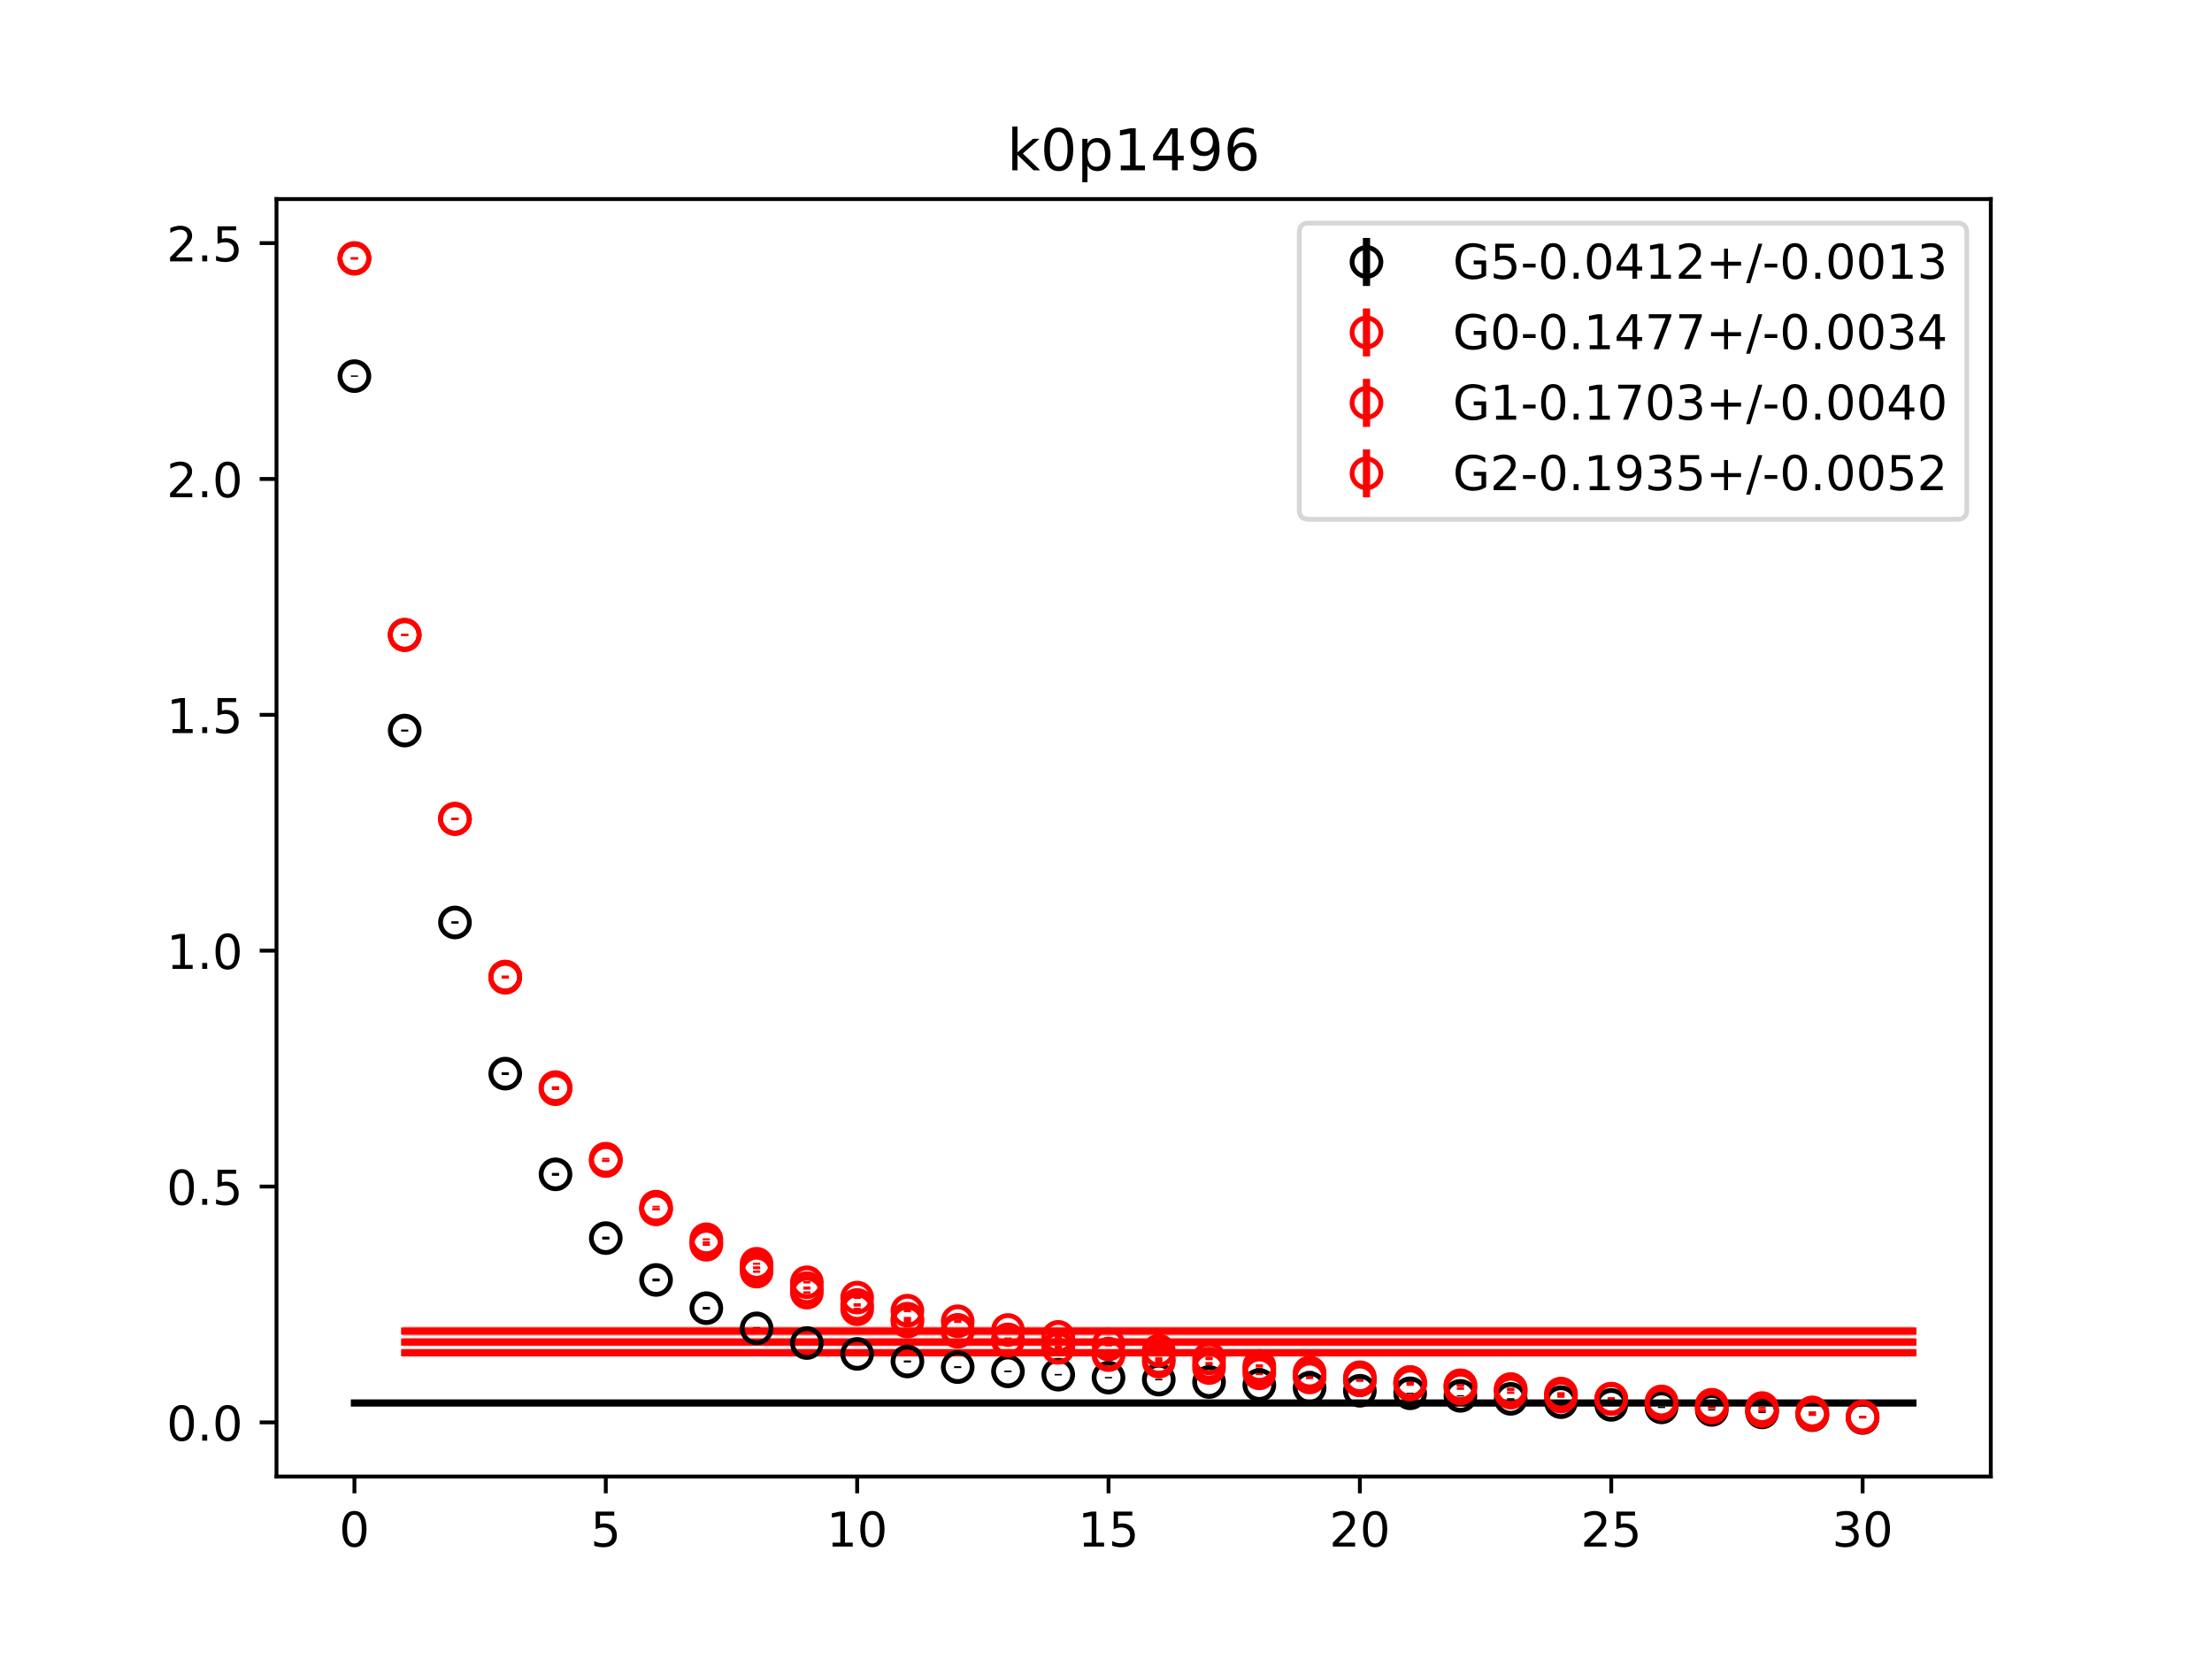 <?xml version="1.0" encoding="utf-8" standalone="no"?>
<!DOCTYPE svg PUBLIC "-//W3C//DTD SVG 1.1//EN"
  "http://www.w3.org/Graphics/SVG/1.1/DTD/svg11.dtd">
<!-- Created with matplotlib (https://matplotlib.org/) -->
<svg height="345.6pt" version="1.1" viewBox="0 0 460.8 345.6" width="460.8pt" xmlns="http://www.w3.org/2000/svg" xmlns:xlink="http://www.w3.org/1999/xlink">
 <defs>
  <style type="text/css">
*{stroke-linecap:butt;stroke-linejoin:round;}
  </style>
 </defs>
 <g id="figure_1">
  <g id="patch_1">
   <path d="M 0 345.6 
L 460.8 345.6 
L 460.8 0 
L 0 0 
z
" style="fill:#ffffff;"/>
  </g>
  <g id="axes_1">
   <g id="patch_2">
    <path d="M 57.6 307.584 
L 414.72 307.584 
L 414.72 41.472 
L 57.6 41.472 
z
" style="fill:#ffffff;"/>
   </g>
   <g id="PolyCollection_1">
    <defs>
     <path d="M 73.833 -53.461 
L 73.833 -53.206 
L 84.305 -53.206 
L 94.778 -53.206 
L 105.251 -53.206 
L 115.724 -53.206 
L 126.196 -53.206 
L 136.669 -53.206 
L 147.142 -53.206 
L 157.615 -53.206 
L 168.087 -53.206 
L 178.56 -53.206 
L 189.033 -53.206 
L 199.505 -53.206 
L 209.978 -53.206 
L 220.451 -53.206 
L 230.924 -53.206 
L 241.396 -53.206 
L 251.869 -53.206 
L 262.342 -53.206 
L 272.815 -53.206 
L 283.287 -53.206 
L 293.76 -53.206 
L 304.233 -53.206 
L 314.705 -53.206 
L 325.178 -53.206 
L 335.651 -53.206 
L 346.124 -53.206 
L 356.596 -53.206 
L 367.069 -53.206 
L 377.542 -53.206 
L 388.015 -53.206 
L 398.487 -53.206 
L 398.487 -53.461 
L 398.487 -53.461 
L 388.015 -53.461 
L 377.542 -53.461 
L 367.069 -53.461 
L 356.596 -53.461 
L 346.124 -53.461 
L 335.651 -53.461 
L 325.178 -53.461 
L 314.705 -53.461 
L 304.233 -53.461 
L 293.76 -53.461 
L 283.287 -53.461 
L 272.815 -53.461 
L 262.342 -53.461 
L 251.869 -53.461 
L 241.396 -53.461 
L 230.924 -53.461 
L 220.451 -53.461 
L 209.978 -53.461 
L 199.505 -53.461 
L 189.033 -53.461 
L 178.56 -53.461 
L 168.087 -53.461 
L 157.615 -53.461 
L 147.142 -53.461 
L 136.669 -53.461 
L 126.196 -53.461 
L 115.724 -53.461 
L 105.251 -53.461 
L 94.778 -53.461 
L 84.305 -53.461 
L 73.833 -53.461 
z
" id="m6968bba200" style="stroke:#808080;stroke-opacity:0.4;"/>
    </defs>
    <g clip-path="url(#pc61df15cd4)">
     <use style="fill:#808080;fill-opacity:0.4;stroke:#808080;stroke-opacity:0.4;" x="0" xlink:href="#m6968bba200" y="345.6"/>
    </g>
   </g>
   <g id="PolyCollection_2">
    <defs>
     <path d="M 84.305 -64.129 
L 84.305 -63.469 
L 94.778 -63.469 
L 105.251 -63.469 
L 115.724 -63.469 
L 126.196 -63.469 
L 136.669 -63.469 
L 147.142 -63.469 
L 157.615 -63.469 
L 168.087 -63.469 
L 178.56 -63.469 
L 189.033 -63.469 
L 199.505 -63.469 
L 209.978 -63.469 
L 220.451 -63.469 
L 230.924 -63.469 
L 241.396 -63.469 
L 251.869 -63.469 
L 262.342 -63.469 
L 272.815 -63.469 
L 283.287 -63.469 
L 293.76 -63.469 
L 304.233 -63.469 
L 314.705 -63.469 
L 325.178 -63.469 
L 335.651 -63.469 
L 346.124 -63.469 
L 356.596 -63.469 
L 367.069 -63.469 
L 377.542 -63.469 
L 388.015 -63.469 
L 398.487 -63.469 
L 398.487 -64.129 
L 398.487 -64.129 
L 388.015 -64.129 
L 377.542 -64.129 
L 367.069 -64.129 
L 356.596 -64.129 
L 346.124 -64.129 
L 335.651 -64.129 
L 325.178 -64.129 
L 314.705 -64.129 
L 304.233 -64.129 
L 293.76 -64.129 
L 283.287 -64.129 
L 272.815 -64.129 
L 262.342 -64.129 
L 251.869 -64.129 
L 241.396 -64.129 
L 230.924 -64.129 
L 220.451 -64.129 
L 209.978 -64.129 
L 199.505 -64.129 
L 189.033 -64.129 
L 178.56 -64.129 
L 168.087 -64.129 
L 157.615 -64.129 
L 147.142 -64.129 
L 136.669 -64.129 
L 126.196 -64.129 
L 115.724 -64.129 
L 105.251 -64.129 
L 94.778 -64.129 
L 84.305 -64.129 
z
" id="m2c65e30df4" style="stroke:#ff6347;stroke-opacity:0.4;"/>
    </defs>
    <g clip-path="url(#pc61df15cd4)">
     <use style="fill:#ff6347;fill-opacity:0.4;stroke:#ff6347;stroke-opacity:0.4;" x="0" xlink:href="#m2c65e30df4" y="345.6"/>
    </g>
   </g>
   <g id="PolyCollection_3">
    <defs>
     <path d="M 84.305 -66.416 
L 84.305 -65.631 
L 94.778 -65.631 
L 105.251 -65.631 
L 115.724 -65.631 
L 126.196 -65.631 
L 136.669 -65.631 
L 147.142 -65.631 
L 157.615 -65.631 
L 168.087 -65.631 
L 178.56 -65.631 
L 189.033 -65.631 
L 199.505 -65.631 
L 209.978 -65.631 
L 220.451 -65.631 
L 230.924 -65.631 
L 241.396 -65.631 
L 251.869 -65.631 
L 262.342 -65.631 
L 272.815 -65.631 
L 283.287 -65.631 
L 293.76 -65.631 
L 304.233 -65.631 
L 314.705 -65.631 
L 325.178 -65.631 
L 335.651 -65.631 
L 346.124 -65.631 
L 356.596 -65.631 
L 367.069 -65.631 
L 377.542 -65.631 
L 388.015 -65.631 
L 398.487 -65.631 
L 398.487 -66.416 
L 398.487 -66.416 
L 388.015 -66.416 
L 377.542 -66.416 
L 367.069 -66.416 
L 356.596 -66.416 
L 346.124 -66.416 
L 335.651 -66.416 
L 325.178 -66.416 
L 314.705 -66.416 
L 304.233 -66.416 
L 293.76 -66.416 
L 283.287 -66.416 
L 272.815 -66.416 
L 262.342 -66.416 
L 251.869 -66.416 
L 241.396 -66.416 
L 230.924 -66.416 
L 220.451 -66.416 
L 209.978 -66.416 
L 199.505 -66.416 
L 189.033 -66.416 
L 178.56 -66.416 
L 168.087 -66.416 
L 157.615 -66.416 
L 147.142 -66.416 
L 136.669 -66.416 
L 126.196 -66.416 
L 115.724 -66.416 
L 105.251 -66.416 
L 94.778 -66.416 
L 84.305 -66.416 
z
" id="m3f53c8dd98" style="stroke:#ff6347;stroke-opacity:0.4;"/>
    </defs>
    <g clip-path="url(#pc61df15cd4)">
     <use style="fill:#ff6347;fill-opacity:0.4;stroke:#ff6347;stroke-opacity:0.4;" x="0" xlink:href="#m3f53c8dd98" y="345.6"/>
    </g>
   </g>
   <g id="PolyCollection_4">
    <defs>
     <path d="M 84.305 -68.816 
L 84.305 -67.79 
L 94.778 -67.79 
L 105.251 -67.79 
L 115.724 -67.79 
L 126.196 -67.79 
L 136.669 -67.79 
L 147.142 -67.79 
L 157.615 -67.79 
L 168.087 -67.79 
L 178.56 -67.79 
L 189.033 -67.79 
L 199.505 -67.79 
L 209.978 -67.79 
L 220.451 -67.79 
L 230.924 -67.79 
L 241.396 -67.79 
L 251.869 -67.79 
L 262.342 -67.79 
L 272.815 -67.79 
L 283.287 -67.79 
L 293.76 -67.79 
L 304.233 -67.79 
L 314.705 -67.79 
L 325.178 -67.79 
L 335.651 -67.79 
L 346.124 -67.79 
L 356.596 -67.79 
L 367.069 -67.79 
L 377.542 -67.79 
L 388.015 -67.79 
L 398.487 -67.79 
L 398.487 -68.816 
L 398.487 -68.816 
L 388.015 -68.816 
L 377.542 -68.816 
L 367.069 -68.816 
L 356.596 -68.816 
L 346.124 -68.816 
L 335.651 -68.816 
L 325.178 -68.816 
L 314.705 -68.816 
L 304.233 -68.816 
L 293.76 -68.816 
L 283.287 -68.816 
L 272.815 -68.816 
L 262.342 -68.816 
L 251.869 -68.816 
L 241.396 -68.816 
L 230.924 -68.816 
L 220.451 -68.816 
L 209.978 -68.816 
L 199.505 -68.816 
L 189.033 -68.816 
L 178.56 -68.816 
L 168.087 -68.816 
L 157.615 -68.816 
L 147.142 -68.816 
L 136.669 -68.816 
L 126.196 -68.816 
L 115.724 -68.816 
L 105.251 -68.816 
L 94.778 -68.816 
L 84.305 -68.816 
z
" id="m73e1ddeb1c" style="stroke:#ff6347;stroke-opacity:0.4;"/>
    </defs>
    <g clip-path="url(#pc61df15cd4)">
     <use style="fill:#ff6347;fill-opacity:0.4;stroke:#ff6347;stroke-opacity:0.4;" x="0" xlink:href="#m73e1ddeb1c" y="345.6"/>
    </g>
   </g>
   <g id="matplotlib.axis_1">
    <g id="xtick_1">
     <g id="line2d_1">
      <defs>
       <path d="M 0 0 
L 0 3.5 
" id="m94c8d2ebdb" style="stroke:#000000;stroke-width:0.8;"/>
      </defs>
      <g>
       <use style="stroke:#000000;stroke-width:0.8;" x="73.833" xlink:href="#m94c8d2ebdb" y="307.584"/>
      </g>
     </g>
     <g id="text_1">
      <!-- 0 -->
      <defs>
       <path d="M 31.781 66.406 
Q 24.172 66.406 20.328 58.906 
Q 16.5 51.422 16.5 36.375 
Q 16.5 21.391 20.328 13.891 
Q 24.172 6.391 31.781 6.391 
Q 39.453 6.391 43.281 13.891 
Q 47.125 21.391 47.125 36.375 
Q 47.125 51.422 43.281 58.906 
Q 39.453 66.406 31.781 66.406 
z
M 31.781 74.219 
Q 44.047 74.219 50.516 64.516 
Q 56.984 54.828 56.984 36.375 
Q 56.984 17.969 50.516 8.266 
Q 44.047 -1.422 31.781 -1.422 
Q 19.531 -1.422 13.062 8.266 
Q 6.594 17.969 6.594 36.375 
Q 6.594 54.828 13.062 64.516 
Q 19.531 74.219 31.781 74.219 
z
" id="DejaVuSans-48"/>
      </defs>
      <g transform="translate(70.651 322.182)scale(0.1 -0.1)">
       <use xlink:href="#DejaVuSans-48"/>
      </g>
     </g>
    </g>
    <g id="xtick_2">
     <g id="line2d_2">
      <g>
       <use style="stroke:#000000;stroke-width:0.8;" x="126.196" xlink:href="#m94c8d2ebdb" y="307.584"/>
      </g>
     </g>
     <g id="text_2">
      <!-- 5 -->
      <defs>
       <path d="M 10.797 72.906 
L 49.516 72.906 
L 49.516 64.594 
L 19.828 64.594 
L 19.828 46.734 
Q 21.969 47.469 24.109 47.828 
Q 26.266 48.188 28.422 48.188 
Q 40.625 48.188 47.75 41.5 
Q 54.891 34.812 54.891 23.391 
Q 54.891 11.625 47.562 5.094 
Q 40.234 -1.422 26.906 -1.422 
Q 22.312 -1.422 17.547 -0.641 
Q 12.797 0.141 7.719 1.703 
L 7.719 11.625 
Q 12.109 9.234 16.797 8.062 
Q 21.484 6.891 26.703 6.891 
Q 35.156 6.891 40.078 11.328 
Q 45.016 15.766 45.016 23.391 
Q 45.016 31 40.078 35.438 
Q 35.156 39.891 26.703 39.891 
Q 22.75 39.891 18.812 39.016 
Q 14.891 38.141 10.797 36.281 
z
" id="DejaVuSans-53"/>
      </defs>
      <g transform="translate(123.015 322.182)scale(0.1 -0.1)">
       <use xlink:href="#DejaVuSans-53"/>
      </g>
     </g>
    </g>
    <g id="xtick_3">
     <g id="line2d_3">
      <g>
       <use style="stroke:#000000;stroke-width:0.8;" x="178.56" xlink:href="#m94c8d2ebdb" y="307.584"/>
      </g>
     </g>
     <g id="text_3">
      <!-- 10 -->
      <defs>
       <path d="M 12.406 8.297 
L 28.516 8.297 
L 28.516 63.922 
L 10.984 60.406 
L 10.984 69.391 
L 28.422 72.906 
L 38.281 72.906 
L 38.281 8.297 
L 54.391 8.297 
L 54.391 0 
L 12.406 0 
z
" id="DejaVuSans-49"/>
      </defs>
      <g transform="translate(172.197 322.182)scale(0.1 -0.1)">
       <use xlink:href="#DejaVuSans-49"/>
       <use x="63.623" xlink:href="#DejaVuSans-48"/>
      </g>
     </g>
    </g>
    <g id="xtick_4">
     <g id="line2d_4">
      <g>
       <use style="stroke:#000000;stroke-width:0.8;" x="230.924" xlink:href="#m94c8d2ebdb" y="307.584"/>
      </g>
     </g>
     <g id="text_4">
      <!-- 15 -->
      <g transform="translate(224.561 322.182)scale(0.1 -0.1)">
       <use xlink:href="#DejaVuSans-49"/>
       <use x="63.623" xlink:href="#DejaVuSans-53"/>
      </g>
     </g>
    </g>
    <g id="xtick_5">
     <g id="line2d_5">
      <g>
       <use style="stroke:#000000;stroke-width:0.8;" x="283.287" xlink:href="#m94c8d2ebdb" y="307.584"/>
      </g>
     </g>
     <g id="text_5">
      <!-- 20 -->
      <defs>
       <path d="M 19.188 8.297 
L 53.609 8.297 
L 53.609 0 
L 7.328 0 
L 7.328 8.297 
Q 12.938 14.109 22.625 23.891 
Q 32.328 33.688 34.812 36.531 
Q 39.547 41.844 41.422 45.531 
Q 43.312 49.219 43.312 52.781 
Q 43.312 58.594 39.234 62.25 
Q 35.156 65.922 28.609 65.922 
Q 23.969 65.922 18.812 64.312 
Q 13.672 62.703 7.812 59.422 
L 7.812 69.391 
Q 13.766 71.781 18.938 73 
Q 24.125 74.219 28.422 74.219 
Q 39.75 74.219 46.484 68.547 
Q 53.219 62.891 53.219 53.422 
Q 53.219 48.922 51.531 44.891 
Q 49.859 40.875 45.406 35.406 
Q 44.188 33.984 37.641 27.219 
Q 31.109 20.453 19.188 8.297 
z
" id="DejaVuSans-50"/>
      </defs>
      <g transform="translate(276.925 322.182)scale(0.1 -0.1)">
       <use xlink:href="#DejaVuSans-50"/>
       <use x="63.623" xlink:href="#DejaVuSans-48"/>
      </g>
     </g>
    </g>
    <g id="xtick_6">
     <g id="line2d_6">
      <g>
       <use style="stroke:#000000;stroke-width:0.8;" x="335.651" xlink:href="#m94c8d2ebdb" y="307.584"/>
      </g>
     </g>
     <g id="text_6">
      <!-- 25 -->
      <g transform="translate(329.288 322.182)scale(0.1 -0.1)">
       <use xlink:href="#DejaVuSans-50"/>
       <use x="63.623" xlink:href="#DejaVuSans-53"/>
      </g>
     </g>
    </g>
    <g id="xtick_7">
     <g id="line2d_7">
      <g>
       <use style="stroke:#000000;stroke-width:0.8;" x="388.015" xlink:href="#m94c8d2ebdb" y="307.584"/>
      </g>
     </g>
     <g id="text_7">
      <!-- 30 -->
      <defs>
       <path d="M 40.578 39.312 
Q 47.656 37.797 51.625 33 
Q 55.609 28.219 55.609 21.188 
Q 55.609 10.406 48.188 4.484 
Q 40.766 -1.422 27.094 -1.422 
Q 22.516 -1.422 17.656 -0.516 
Q 12.797 0.391 7.625 2.203 
L 7.625 11.719 
Q 11.719 9.328 16.594 8.109 
Q 21.484 6.891 26.812 6.891 
Q 36.078 6.891 40.938 10.547 
Q 45.797 14.203 45.797 21.188 
Q 45.797 27.641 41.281 31.266 
Q 36.766 34.906 28.719 34.906 
L 20.219 34.906 
L 20.219 43.016 
L 29.109 43.016 
Q 36.375 43.016 40.234 45.922 
Q 44.094 48.828 44.094 54.297 
Q 44.094 59.906 40.109 62.906 
Q 36.141 65.922 28.719 65.922 
Q 24.656 65.922 20.016 65.031 
Q 15.375 64.156 9.812 62.312 
L 9.812 71.094 
Q 15.438 72.656 20.344 73.438 
Q 25.25 74.219 29.594 74.219 
Q 40.828 74.219 47.359 69.109 
Q 53.906 64.016 53.906 55.328 
Q 53.906 49.266 50.438 45.094 
Q 46.969 40.922 40.578 39.312 
z
" id="DejaVuSans-51"/>
      </defs>
      <g transform="translate(381.652 322.182)scale(0.1 -0.1)">
       <use xlink:href="#DejaVuSans-51"/>
       <use x="63.623" xlink:href="#DejaVuSans-48"/>
      </g>
     </g>
    </g>
   </g>
   <g id="matplotlib.axis_2">
    <g id="ytick_1">
     <g id="line2d_8">
      <defs>
       <path d="M 0 0 
L -3.5 0 
" id="m33f320f22d" style="stroke:#000000;stroke-width:0.8;"/>
      </defs>
      <g>
       <use style="stroke:#000000;stroke-width:0.8;" x="57.6" xlink:href="#m33f320f22d" y="296.312"/>
      </g>
     </g>
     <g id="text_8">
      <!-- 0.0 -->
      <defs>
       <path d="M 10.688 12.406 
L 21 12.406 
L 21 0 
L 10.688 0 
z
" id="DejaVuSans-46"/>
      </defs>
      <g transform="translate(34.697 300.111)scale(0.1 -0.1)">
       <use xlink:href="#DejaVuSans-48"/>
       <use x="63.623" xlink:href="#DejaVuSans-46"/>
       <use x="95.41" xlink:href="#DejaVuSans-48"/>
      </g>
     </g>
    </g>
    <g id="ytick_2">
     <g id="line2d_9">
      <g>
       <use style="stroke:#000000;stroke-width:0.8;" x="57.6" xlink:href="#m33f320f22d" y="247.179"/>
      </g>
     </g>
     <g id="text_9">
      <!-- 0.5 -->
      <g transform="translate(34.697 250.978)scale(0.1 -0.1)">
       <use xlink:href="#DejaVuSans-48"/>
       <use x="63.623" xlink:href="#DejaVuSans-46"/>
       <use x="95.41" xlink:href="#DejaVuSans-53"/>
      </g>
     </g>
    </g>
    <g id="ytick_3">
     <g id="line2d_10">
      <g>
       <use style="stroke:#000000;stroke-width:0.8;" x="57.6" xlink:href="#m33f320f22d" y="198.045"/>
      </g>
     </g>
     <g id="text_10">
      <!-- 1.0 -->
      <g transform="translate(34.697 201.844)scale(0.1 -0.1)">
       <use xlink:href="#DejaVuSans-49"/>
       <use x="63.623" xlink:href="#DejaVuSans-46"/>
       <use x="95.41" xlink:href="#DejaVuSans-48"/>
      </g>
     </g>
    </g>
    <g id="ytick_4">
     <g id="line2d_11">
      <g>
       <use style="stroke:#000000;stroke-width:0.8;" x="57.6" xlink:href="#m33f320f22d" y="148.912"/>
      </g>
     </g>
     <g id="text_11">
      <!-- 1.5 -->
      <g transform="translate(34.697 152.711)scale(0.1 -0.1)">
       <use xlink:href="#DejaVuSans-49"/>
       <use x="63.623" xlink:href="#DejaVuSans-46"/>
       <use x="95.41" xlink:href="#DejaVuSans-53"/>
      </g>
     </g>
    </g>
    <g id="ytick_5">
     <g id="line2d_12">
      <g>
       <use style="stroke:#000000;stroke-width:0.8;" x="57.6" xlink:href="#m33f320f22d" y="99.779"/>
      </g>
     </g>
     <g id="text_12">
      <!-- 2.0 -->
      <g transform="translate(34.697 103.578)scale(0.1 -0.1)">
       <use xlink:href="#DejaVuSans-50"/>
       <use x="63.623" xlink:href="#DejaVuSans-46"/>
       <use x="95.41" xlink:href="#DejaVuSans-48"/>
      </g>
     </g>
    </g>
    <g id="ytick_6">
     <g id="line2d_13">
      <g>
       <use style="stroke:#000000;stroke-width:0.8;" x="57.6" xlink:href="#m33f320f22d" y="50.645"/>
      </g>
     </g>
     <g id="text_13">
      <!-- 2.5 -->
      <g transform="translate(34.697 54.445)scale(0.1 -0.1)">
       <use xlink:href="#DejaVuSans-50"/>
       <use x="63.623" xlink:href="#DejaVuSans-46"/>
       <use x="95.41" xlink:href="#DejaVuSans-53"/>
      </g>
     </g>
    </g>
   </g>
   <g id="LineCollection_1">
    <path clip-path="url(#pc61df15cd4)" d="M 73.833 78.5 
L 73.833 78.21 
" style="fill:none;stroke:#000000;stroke-width:1.5;"/>
    <path clip-path="url(#pc61df15cd4)" d="M 84.305 152.392 
L 84.305 151.986 
" style="fill:none;stroke:#000000;stroke-width:1.5;"/>
    <path clip-path="url(#pc61df15cd4)" d="M 94.778 192.422 
L 94.778 191.912 
" style="fill:none;stroke:#000000;stroke-width:1.5;"/>
    <path clip-path="url(#pc61df15cd4)" d="M 105.251 223.95 
L 105.251 223.369 
" style="fill:none;stroke:#000000;stroke-width:1.5;"/>
    <path clip-path="url(#pc61df15cd4)" d="M 115.724 244.934 
L 115.724 244.342 
" style="fill:none;stroke:#000000;stroke-width:1.5;"/>
    <path clip-path="url(#pc61df15cd4)" d="M 126.196 258.219 
L 126.196 257.616 
" style="fill:none;stroke:#000000;stroke-width:1.5;"/>
    <path clip-path="url(#pc61df15cd4)" d="M 136.669 266.929 
L 136.669 266.338 
" style="fill:none;stroke:#000000;stroke-width:1.5;"/>
    <path clip-path="url(#pc61df15cd4)" d="M 147.142 272.792 
L 147.142 272.235 
" style="fill:none;stroke:#000000;stroke-width:1.5;"/>
    <path clip-path="url(#pc61df15cd4)" d="M 157.615 276.977 
L 157.615 276.458 
" style="fill:none;stroke:#000000;stroke-width:1.5;"/>
    <path clip-path="url(#pc61df15cd4)" d="M 168.087 280.023 
L 168.087 279.535 
" style="fill:none;stroke:#000000;stroke-width:1.5;"/>
    <path clip-path="url(#pc61df15cd4)" d="M 178.56 282.267 
L 178.56 281.82 
" style="fill:none;stroke:#000000;stroke-width:1.5;"/>
    <path clip-path="url(#pc61df15cd4)" d="M 189.033 283.833 
L 189.033 283.412 
" style="fill:none;stroke:#000000;stroke-width:1.5;"/>
    <path clip-path="url(#pc61df15cd4)" d="M 199.505 284.992 
L 199.505 284.604 
" style="fill:none;stroke:#000000;stroke-width:1.5;"/>
    <path clip-path="url(#pc61df15cd4)" d="M 209.978 285.858 
L 209.978 285.507 
" style="fill:none;stroke:#000000;stroke-width:1.5;"/>
    <path clip-path="url(#pc61df15cd4)" d="M 220.451 286.527 
L 220.451 286.21 
" style="fill:none;stroke:#000000;stroke-width:1.5;"/>
    <path clip-path="url(#pc61df15cd4)" d="M 230.924 287.133 
L 230.924 286.838 
" style="fill:none;stroke:#000000;stroke-width:1.5;"/>
    <path clip-path="url(#pc61df15cd4)" d="M 241.396 287.543 
L 241.396 287.261 
" style="fill:none;stroke:#000000;stroke-width:1.5;"/>
    <path clip-path="url(#pc61df15cd4)" d="M 251.869 288.037 
L 251.869 287.759 
" style="fill:none;stroke:#000000;stroke-width:1.5;"/>
    <path clip-path="url(#pc61df15cd4)" d="M 262.342 288.65 
L 262.342 288.389 
" style="fill:none;stroke:#000000;stroke-width:1.5;"/>
    <path clip-path="url(#pc61df15cd4)" d="M 272.815 289.237 
L 272.815 289.001 
" style="fill:none;stroke:#000000;stroke-width:1.5;"/>
    <path clip-path="url(#pc61df15cd4)" d="M 283.287 289.837 
L 283.287 289.607 
" style="fill:none;stroke:#000000;stroke-width:1.5;"/>
    <path clip-path="url(#pc61df15cd4)" d="M 293.76 290.367 
L 293.76 290.137 
" style="fill:none;stroke:#000000;stroke-width:1.5;"/>
    <path clip-path="url(#pc61df15cd4)" d="M 304.233 290.915 
L 304.233 290.648 
" style="fill:none;stroke:#000000;stroke-width:1.5;"/>
    <path clip-path="url(#pc61df15cd4)" d="M 314.705 291.553 
L 314.705 291.26 
" style="fill:none;stroke:#000000;stroke-width:1.5;"/>
    <path clip-path="url(#pc61df15cd4)" d="M 325.178 292.242 
L 325.178 291.946 
" style="fill:none;stroke:#000000;stroke-width:1.5;"/>
    <path clip-path="url(#pc61df15cd4)" d="M 335.651 292.813 
L 335.651 292.511 
" style="fill:none;stroke:#000000;stroke-width:1.5;"/>
    <path clip-path="url(#pc61df15cd4)" d="M 346.124 293.332 
L 346.124 293.029 
" style="fill:none;stroke:#000000;stroke-width:1.5;"/>
    <path clip-path="url(#pc61df15cd4)" d="M 356.596 293.858 
L 356.596 293.557 
" style="fill:none;stroke:#000000;stroke-width:1.5;"/>
    <path clip-path="url(#pc61df15cd4)" d="M 367.069 294.374 
L 367.069 294.079 
" style="fill:none;stroke:#000000;stroke-width:1.5;"/>
    <path clip-path="url(#pc61df15cd4)" d="M 377.542 294.939 
L 377.542 294.683 
" style="fill:none;stroke:#000000;stroke-width:1.5;"/>
    <path clip-path="url(#pc61df15cd4)" d="M 388.015 295.488 
L 388.015 295.301 
" style="fill:none;stroke:#000000;stroke-width:1.5;"/>
   </g>
   <g id="LineCollection_2">
    <path clip-path="url(#pc61df15cd4)" d="M 73.833 54.002 
L 73.833 53.654 
" style="fill:none;stroke:#ff0000;stroke-width:1.5;"/>
    <path clip-path="url(#pc61df15cd4)" d="M 84.305 132.413 
L 84.305 132.053 
" style="fill:none;stroke:#ff0000;stroke-width:1.5;"/>
    <path clip-path="url(#pc61df15cd4)" d="M 94.778 170.842 
L 94.778 170.462 
" style="fill:none;stroke:#ff0000;stroke-width:1.5;"/>
    <path clip-path="url(#pc61df15cd4)" d="M 105.251 203.626 
L 105.251 203.228 
" style="fill:none;stroke:#ff0000;stroke-width:1.5;"/>
    <path clip-path="url(#pc61df15cd4)" d="M 115.724 226.795 
L 115.724 226.426 
" style="fill:none;stroke:#ff0000;stroke-width:1.5;"/>
    <path clip-path="url(#pc61df15cd4)" d="M 126.196 241.948 
L 126.196 241.555 
" style="fill:none;stroke:#ff0000;stroke-width:1.5;"/>
    <path clip-path="url(#pc61df15cd4)" d="M 136.669 252.098 
L 136.669 251.679 
" style="fill:none;stroke:#ff0000;stroke-width:1.5;"/>
    <path clip-path="url(#pc61df15cd4)" d="M 147.142 259.533 
L 147.142 259.076 
" style="fill:none;stroke:#ff0000;stroke-width:1.5;"/>
    <path clip-path="url(#pc61df15cd4)" d="M 157.615 265.149 
L 157.615 264.662 
" style="fill:none;stroke:#ff0000;stroke-width:1.5;"/>
    <path clip-path="url(#pc61df15cd4)" d="M 168.087 269.556 
L 168.087 269.005 
" style="fill:none;stroke:#ff0000;stroke-width:1.5;"/>
    <path clip-path="url(#pc61df15cd4)" d="M 178.56 273.045 
L 178.56 272.437 
" style="fill:none;stroke:#ff0000;stroke-width:1.5;"/>
    <path clip-path="url(#pc61df15cd4)" d="M 189.033 275.643 
L 189.033 274.974 
" style="fill:none;stroke:#ff0000;stroke-width:1.5;"/>
    <path clip-path="url(#pc61df15cd4)" d="M 199.505 277.806 
L 199.505 277.085 
" style="fill:none;stroke:#ff0000;stroke-width:1.5;"/>
    <path clip-path="url(#pc61df15cd4)" d="M 209.978 279.67 
L 209.978 278.941 
" style="fill:none;stroke:#ff0000;stroke-width:1.5;"/>
    <path clip-path="url(#pc61df15cd4)" d="M 220.451 281.086 
L 220.451 280.356 
" style="fill:none;stroke:#ff0000;stroke-width:1.5;"/>
    <path clip-path="url(#pc61df15cd4)" d="M 230.924 282.326 
L 230.924 281.617 
" style="fill:none;stroke:#ff0000;stroke-width:1.5;"/>
    <path clip-path="url(#pc61df15cd4)" d="M 241.396 283.399 
L 241.396 282.7 
" style="fill:none;stroke:#ff0000;stroke-width:1.5;"/>
    <path clip-path="url(#pc61df15cd4)" d="M 251.869 284.407 
L 251.869 283.731 
" style="fill:none;stroke:#ff0000;stroke-width:1.5;"/>
    <path clip-path="url(#pc61df15cd4)" d="M 262.342 285.581 
L 262.342 284.94 
" style="fill:none;stroke:#ff0000;stroke-width:1.5;"/>
    <path clip-path="url(#pc61df15cd4)" d="M 272.815 286.703 
L 272.815 286.097 
" style="fill:none;stroke:#ff0000;stroke-width:1.5;"/>
    <path clip-path="url(#pc61df15cd4)" d="M 283.287 287.806 
L 283.287 287.248 
" style="fill:none;stroke:#ff0000;stroke-width:1.5;"/>
    <path clip-path="url(#pc61df15cd4)" d="M 293.76 288.69 
L 293.76 288.141 
" style="fill:none;stroke:#ff0000;stroke-width:1.5;"/>
    <path clip-path="url(#pc61df15cd4)" d="M 304.233 289.525 
L 304.233 289.002 
" style="fill:none;stroke:#ff0000;stroke-width:1.5;"/>
    <path clip-path="url(#pc61df15cd4)" d="M 314.705 290.374 
L 314.705 289.853 
" style="fill:none;stroke:#ff0000;stroke-width:1.5;"/>
    <path clip-path="url(#pc61df15cd4)" d="M 325.178 291.184 
L 325.178 290.697 
" style="fill:none;stroke:#ff0000;stroke-width:1.5;"/>
    <path clip-path="url(#pc61df15cd4)" d="M 335.651 291.664 
L 335.651 291.225 
" style="fill:none;stroke:#ff0000;stroke-width:1.5;"/>
    <path clip-path="url(#pc61df15cd4)" d="M 346.124 292.176 
L 346.124 291.7 
" style="fill:none;stroke:#ff0000;stroke-width:1.5;"/>
    <path clip-path="url(#pc61df15cd4)" d="M 356.596 292.874 
L 356.596 292.387 
" style="fill:none;stroke:#ff0000;stroke-width:1.5;"/>
    <path clip-path="url(#pc61df15cd4)" d="M 367.069 293.554 
L 367.069 293.092 
" style="fill:none;stroke:#ff0000;stroke-width:1.5;"/>
    <path clip-path="url(#pc61df15cd4)" d="M 377.542 294.425 
L 377.542 294.009 
" style="fill:none;stroke:#ff0000;stroke-width:1.5;"/>
    <path clip-path="url(#pc61df15cd4)" d="M 388.015 295.238 
L 388.015 294.919 
" style="fill:none;stroke:#ff0000;stroke-width:1.5;"/>
   </g>
   <g id="LineCollection_3">
    <path clip-path="url(#pc61df15cd4)" d="M 73.833 53.904 
L 73.833 53.568 
" style="fill:none;stroke:#ff0000;stroke-width:1.5;"/>
    <path clip-path="url(#pc61df15cd4)" d="M 84.305 132.507 
L 84.305 132.167 
" style="fill:none;stroke:#ff0000;stroke-width:1.5;"/>
    <path clip-path="url(#pc61df15cd4)" d="M 94.778 170.732 
L 94.778 170.339 
" style="fill:none;stroke:#ff0000;stroke-width:1.5;"/>
    <path clip-path="url(#pc61df15cd4)" d="M 105.251 203.659 
L 105.251 203.284 
" style="fill:none;stroke:#ff0000;stroke-width:1.5;"/>
    <path clip-path="url(#pc61df15cd4)" d="M 115.724 226.634 
L 115.724 226.283 
" style="fill:none;stroke:#ff0000;stroke-width:1.5;"/>
    <path clip-path="url(#pc61df15cd4)" d="M 126.196 241.536 
L 126.196 241.206 
" style="fill:none;stroke:#ff0000;stroke-width:1.5;"/>
    <path clip-path="url(#pc61df15cd4)" d="M 136.669 251.54 
L 136.669 251.181 
" style="fill:none;stroke:#ff0000;stroke-width:1.5;"/>
    <path clip-path="url(#pc61df15cd4)" d="M 147.142 258.356 
L 147.142 257.967 
" style="fill:none;stroke:#ff0000;stroke-width:1.5;"/>
    <path clip-path="url(#pc61df15cd4)" d="M 157.615 263.482 
L 157.615 263.044 
" style="fill:none;stroke:#ff0000;stroke-width:1.5;"/>
    <path clip-path="url(#pc61df15cd4)" d="M 168.087 267.362 
L 168.087 266.881 
" style="fill:none;stroke:#ff0000;stroke-width:1.5;"/>
    <path clip-path="url(#pc61df15cd4)" d="M 178.56 270.599 
L 178.56 270.028 
" style="fill:none;stroke:#ff0000;stroke-width:1.5;"/>
    <path clip-path="url(#pc61df15cd4)" d="M 189.033 273.36 
L 189.033 272.704 
" style="fill:none;stroke:#ff0000;stroke-width:1.5;"/>
    <path clip-path="url(#pc61df15cd4)" d="M 199.505 275.59 
L 199.505 274.889 
" style="fill:none;stroke:#ff0000;stroke-width:1.5;"/>
    <path clip-path="url(#pc61df15cd4)" d="M 209.978 277.416 
L 209.978 276.701 
" style="fill:none;stroke:#ff0000;stroke-width:1.5;"/>
    <path clip-path="url(#pc61df15cd4)" d="M 220.451 278.869 
L 220.451 278.122 
" style="fill:none;stroke:#ff0000;stroke-width:1.5;"/>
    <path clip-path="url(#pc61df15cd4)" d="M 230.924 280.487 
L 230.924 279.693 
" style="fill:none;stroke:#ff0000;stroke-width:1.5;"/>
    <path clip-path="url(#pc61df15cd4)" d="M 241.396 281.745 
L 241.396 280.952 
" style="fill:none;stroke:#ff0000;stroke-width:1.5;"/>
    <path clip-path="url(#pc61df15cd4)" d="M 251.869 283.354 
L 251.869 282.611 
" style="fill:none;stroke:#ff0000;stroke-width:1.5;"/>
    <path clip-path="url(#pc61df15cd4)" d="M 262.342 284.888 
L 262.342 284.198 
" style="fill:none;stroke:#ff0000;stroke-width:1.5;"/>
    <path clip-path="url(#pc61df15cd4)" d="M 272.815 286.215 
L 272.815 285.589 
" style="fill:none;stroke:#ff0000;stroke-width:1.5;"/>
    <path clip-path="url(#pc61df15cd4)" d="M 283.287 287.183 
L 283.287 286.622 
" style="fill:none;stroke:#ff0000;stroke-width:1.5;"/>
    <path clip-path="url(#pc61df15cd4)" d="M 293.76 288.166 
L 293.76 287.576 
" style="fill:none;stroke:#ff0000;stroke-width:1.5;"/>
    <path clip-path="url(#pc61df15cd4)" d="M 304.233 288.879 
L 304.233 288.308 
" style="fill:none;stroke:#ff0000;stroke-width:1.5;"/>
    <path clip-path="url(#pc61df15cd4)" d="M 314.705 289.637 
L 314.705 289.093 
" style="fill:none;stroke:#ff0000;stroke-width:1.5;"/>
    <path clip-path="url(#pc61df15cd4)" d="M 325.178 290.804 
L 325.178 290.24 
" style="fill:none;stroke:#ff0000;stroke-width:1.5;"/>
    <path clip-path="url(#pc61df15cd4)" d="M 335.651 291.676 
L 335.651 291.049 
" style="fill:none;stroke:#ff0000;stroke-width:1.5;"/>
    <path clip-path="url(#pc61df15cd4)" d="M 346.124 292.717 
L 346.124 292.053 
" style="fill:none;stroke:#ff0000;stroke-width:1.5;"/>
    <path clip-path="url(#pc61df15cd4)" d="M 356.596 293.448 
L 356.596 292.829 
" style="fill:none;stroke:#ff0000;stroke-width:1.5;"/>
    <path clip-path="url(#pc61df15cd4)" d="M 367.069 294.151 
L 367.069 293.582 
" style="fill:none;stroke:#ff0000;stroke-width:1.5;"/>
    <path clip-path="url(#pc61df15cd4)" d="M 377.542 294.614 
L 377.542 294.136 
" style="fill:none;stroke:#ff0000;stroke-width:1.5;"/>
    <path clip-path="url(#pc61df15cd4)" d="M 388.015 295.37 
L 388.015 294.976 
" style="fill:none;stroke:#ff0000;stroke-width:1.5;"/>
   </g>
   <g id="LineCollection_4">
    <path clip-path="url(#pc61df15cd4)" d="M 73.833 54.093 
L 73.833 53.742 
" style="fill:none;stroke:#ff0000;stroke-width:1.5;"/>
    <path clip-path="url(#pc61df15cd4)" d="M 84.305 132.395 
L 84.305 132.06 
" style="fill:none;stroke:#ff0000;stroke-width:1.5;"/>
    <path clip-path="url(#pc61df15cd4)" d="M 94.778 170.764 
L 94.778 170.399 
" style="fill:none;stroke:#ff0000;stroke-width:1.5;"/>
    <path clip-path="url(#pc61df15cd4)" d="M 105.251 203.872 
L 105.251 203.518 
" style="fill:none;stroke:#ff0000;stroke-width:1.5;"/>
    <path clip-path="url(#pc61df15cd4)" d="M 115.724 227.088 
L 115.724 226.726 
" style="fill:none;stroke:#ff0000;stroke-width:1.5;"/>
    <path clip-path="url(#pc61df15cd4)" d="M 126.196 242.068 
L 126.196 241.659 
" style="fill:none;stroke:#ff0000;stroke-width:1.5;"/>
    <path clip-path="url(#pc61df15cd4)" d="M 136.669 252.162 
L 136.669 251.677 
" style="fill:none;stroke:#ff0000;stroke-width:1.5;"/>
    <path clip-path="url(#pc61df15cd4)" d="M 147.142 259.117 
L 147.142 258.563 
" style="fill:none;stroke:#ff0000;stroke-width:1.5;"/>
    <path clip-path="url(#pc61df15cd4)" d="M 157.615 264.4 
L 157.615 263.804 
" style="fill:none;stroke:#ff0000;stroke-width:1.5;"/>
    <path clip-path="url(#pc61df15cd4)" d="M 168.087 268.652 
L 168.087 268.013 
" style="fill:none;stroke:#ff0000;stroke-width:1.5;"/>
    <path clip-path="url(#pc61df15cd4)" d="M 178.56 272.187 
L 178.56 271.501 
" style="fill:none;stroke:#ff0000;stroke-width:1.5;"/>
    <path clip-path="url(#pc61df15cd4)" d="M 189.033 275.068 
L 189.033 274.336 
" style="fill:none;stroke:#ff0000;stroke-width:1.5;"/>
    <path clip-path="url(#pc61df15cd4)" d="M 199.505 277.406 
L 199.505 276.651 
" style="fill:none;stroke:#ff0000;stroke-width:1.5;"/>
    <path clip-path="url(#pc61df15cd4)" d="M 209.978 279.402 
L 209.978 278.622 
" style="fill:none;stroke:#ff0000;stroke-width:1.5;"/>
    <path clip-path="url(#pc61df15cd4)" d="M 220.451 281.194 
L 220.451 280.368 
" style="fill:none;stroke:#ff0000;stroke-width:1.5;"/>
    <path clip-path="url(#pc61df15cd4)" d="M 230.924 282.727 
L 230.924 281.876 
" style="fill:none;stroke:#ff0000;stroke-width:1.5;"/>
    <path clip-path="url(#pc61df15cd4)" d="M 241.396 284.065 
L 241.396 283.249 
" style="fill:none;stroke:#ff0000;stroke-width:1.5;"/>
    <path clip-path="url(#pc61df15cd4)" d="M 251.869 285.386 
L 251.869 284.598 
" style="fill:none;stroke:#ff0000;stroke-width:1.5;"/>
    <path clip-path="url(#pc61df15cd4)" d="M 262.342 286.468 
L 262.342 285.72 
" style="fill:none;stroke:#ff0000;stroke-width:1.5;"/>
    <path clip-path="url(#pc61df15cd4)" d="M 272.815 287.294 
L 272.815 286.622 
" style="fill:none;stroke:#ff0000;stroke-width:1.5;"/>
    <path clip-path="url(#pc61df15cd4)" d="M 283.287 287.826 
L 283.287 287.25 
" style="fill:none;stroke:#ff0000;stroke-width:1.5;"/>
    <path clip-path="url(#pc61df15cd4)" d="M 293.76 288.297 
L 293.76 287.734 
" style="fill:none;stroke:#ff0000;stroke-width:1.5;"/>
    <path clip-path="url(#pc61df15cd4)" d="M 304.233 288.88 
L 304.233 288.342 
" style="fill:none;stroke:#ff0000;stroke-width:1.5;"/>
    <path clip-path="url(#pc61df15cd4)" d="M 314.705 289.733 
L 314.705 289.179 
" style="fill:none;stroke:#ff0000;stroke-width:1.5;"/>
    <path clip-path="url(#pc61df15cd4)" d="M 325.178 290.593 
L 325.178 290.009 
" style="fill:none;stroke:#ff0000;stroke-width:1.5;"/>
    <path clip-path="url(#pc61df15cd4)" d="M 335.651 291.708 
L 335.651 291.151 
" style="fill:none;stroke:#ff0000;stroke-width:1.5;"/>
    <path clip-path="url(#pc61df15cd4)" d="M 346.124 292.733 
L 346.124 292.188 
" style="fill:none;stroke:#ff0000;stroke-width:1.5;"/>
    <path clip-path="url(#pc61df15cd4)" d="M 356.596 293.481 
L 356.596 292.96 
" style="fill:none;stroke:#ff0000;stroke-width:1.5;"/>
    <path clip-path="url(#pc61df15cd4)" d="M 367.069 294.19 
L 367.069 293.748 
" style="fill:none;stroke:#ff0000;stroke-width:1.5;"/>
    <path clip-path="url(#pc61df15cd4)" d="M 377.542 294.941 
L 377.542 294.534 
" style="fill:none;stroke:#ff0000;stroke-width:1.5;"/>
    <path clip-path="url(#pc61df15cd4)" d="M 388.015 295.478 
L 388.015 295.131 
" style="fill:none;stroke:#ff0000;stroke-width:1.5;"/>
   </g>
   <g id="line2d_14">
    <path clip-path="url(#pc61df15cd4)" d="M 73.833 292.266 
L 84.305 292.266 
L 94.778 292.266 
L 105.251 292.266 
L 115.724 292.266 
L 126.196 292.266 
L 136.669 292.266 
L 147.142 292.266 
L 157.615 292.266 
L 168.087 292.266 
L 178.56 292.266 
L 189.033 292.266 
L 199.505 292.266 
L 209.978 292.266 
L 220.451 292.266 
L 230.924 292.266 
L 241.396 292.266 
L 251.869 292.266 
L 262.342 292.266 
L 272.815 292.266 
L 283.287 292.266 
L 293.76 292.266 
L 304.233 292.266 
L 314.705 292.266 
L 325.178 292.266 
L 335.651 292.266 
L 346.124 292.266 
L 356.596 292.266 
L 367.069 292.266 
L 377.542 292.266 
L 388.015 292.266 
L 398.487 292.266 
" style="fill:none;stroke:#000000;stroke-linecap:square;stroke-width:1.5;"/>
   </g>
   <g id="line2d_15">
    <path clip-path="url(#pc61df15cd4)" d="M 84.305 281.801 
L 94.778 281.801 
L 105.251 281.801 
L 115.724 281.801 
L 126.196 281.801 
L 136.669 281.801 
L 147.142 281.801 
L 157.615 281.801 
L 168.087 281.801 
L 178.56 281.801 
L 189.033 281.801 
L 199.505 281.801 
L 209.978 281.801 
L 220.451 281.801 
L 230.924 281.801 
L 241.396 281.801 
L 251.869 281.801 
L 262.342 281.801 
L 272.815 281.801 
L 283.287 281.801 
L 293.76 281.801 
L 304.233 281.801 
L 314.705 281.801 
L 325.178 281.801 
L 335.651 281.801 
L 346.124 281.801 
L 356.596 281.801 
L 367.069 281.801 
L 377.542 281.801 
L 388.015 281.801 
L 398.487 281.801 
" style="fill:none;stroke:#ff0000;stroke-linecap:square;stroke-width:1.5;"/>
   </g>
   <g id="line2d_16">
    <path clip-path="url(#pc61df15cd4)" d="M 84.305 279.576 
L 94.778 279.576 
L 105.251 279.576 
L 115.724 279.576 
L 126.196 279.576 
L 136.669 279.576 
L 147.142 279.576 
L 157.615 279.576 
L 168.087 279.576 
L 178.56 279.576 
L 189.033 279.576 
L 199.505 279.576 
L 209.978 279.576 
L 220.451 279.576 
L 230.924 279.576 
L 241.396 279.576 
L 251.869 279.576 
L 262.342 279.576 
L 272.815 279.576 
L 283.287 279.576 
L 293.76 279.576 
L 304.233 279.576 
L 314.705 279.576 
L 325.178 279.576 
L 335.651 279.576 
L 346.124 279.576 
L 356.596 279.576 
L 367.069 279.576 
L 377.542 279.576 
L 388.015 279.576 
L 398.487 279.576 
" style="fill:none;stroke:#ff0000;stroke-linecap:square;stroke-width:1.5;"/>
   </g>
   <g id="line2d_17">
    <path clip-path="url(#pc61df15cd4)" d="M 84.305 277.297 
L 94.778 277.297 
L 105.251 277.297 
L 115.724 277.297 
L 126.196 277.297 
L 136.669 277.297 
L 147.142 277.297 
L 157.615 277.297 
L 168.087 277.297 
L 178.56 277.297 
L 189.033 277.297 
L 199.505 277.297 
L 209.978 277.297 
L 220.451 277.297 
L 230.924 277.297 
L 241.396 277.297 
L 251.869 277.297 
L 262.342 277.297 
L 272.815 277.297 
L 283.287 277.297 
L 293.76 277.297 
L 304.233 277.297 
L 314.705 277.297 
L 325.178 277.297 
L 335.651 277.297 
L 346.124 277.297 
L 356.596 277.297 
L 367.069 277.297 
L 377.542 277.297 
L 388.015 277.297 
L 398.487 277.297 
" style="fill:none;stroke:#ff0000;stroke-linecap:square;stroke-width:1.5;"/>
   </g>
   <g id="line2d_18">
    <defs>
     <path d="M 0 3 
C 0.796 3 1.559 2.684 2.121 2.121 
C 2.684 1.559 3 0.796 3 0 
C 3 -0.796 2.684 -1.559 2.121 -2.121 
C 1.559 -2.684 0.796 -3 0 -3 
C -0.796 -3 -1.559 -2.684 -2.121 -2.121 
C -2.684 -1.559 -3 -0.796 -3 0 
C -3 0.796 -2.684 1.559 -2.121 2.121 
C -1.559 2.684 -0.796 3 0 3 
z
" id="m363a170e6d" style="stroke:#000000;"/>
    </defs>
    <g clip-path="url(#pc61df15cd4)">
     <use style="fill-opacity:0;stroke:#000000;" x="73.833" xlink:href="#m363a170e6d" y="78.355"/>
     <use style="fill-opacity:0;stroke:#000000;" x="84.305" xlink:href="#m363a170e6d" y="152.189"/>
     <use style="fill-opacity:0;stroke:#000000;" x="94.778" xlink:href="#m363a170e6d" y="192.167"/>
     <use style="fill-opacity:0;stroke:#000000;" x="105.251" xlink:href="#m363a170e6d" y="223.659"/>
     <use style="fill-opacity:0;stroke:#000000;" x="115.724" xlink:href="#m363a170e6d" y="244.638"/>
     <use style="fill-opacity:0;stroke:#000000;" x="126.196" xlink:href="#m363a170e6d" y="257.917"/>
     <use style="fill-opacity:0;stroke:#000000;" x="136.669" xlink:href="#m363a170e6d" y="266.634"/>
     <use style="fill-opacity:0;stroke:#000000;" x="147.142" xlink:href="#m363a170e6d" y="272.513"/>
     <use style="fill-opacity:0;stroke:#000000;" x="157.615" xlink:href="#m363a170e6d" y="276.717"/>
     <use style="fill-opacity:0;stroke:#000000;" x="168.087" xlink:href="#m363a170e6d" y="279.779"/>
     <use style="fill-opacity:0;stroke:#000000;" x="178.56" xlink:href="#m363a170e6d" y="282.043"/>
     <use style="fill-opacity:0;stroke:#000000;" x="189.033" xlink:href="#m363a170e6d" y="283.623"/>
     <use style="fill-opacity:0;stroke:#000000;" x="199.505" xlink:href="#m363a170e6d" y="284.798"/>
     <use style="fill-opacity:0;stroke:#000000;" x="209.978" xlink:href="#m363a170e6d" y="285.683"/>
     <use style="fill-opacity:0;stroke:#000000;" x="220.451" xlink:href="#m363a170e6d" y="286.368"/>
     <use style="fill-opacity:0;stroke:#000000;" x="230.924" xlink:href="#m363a170e6d" y="286.986"/>
     <use style="fill-opacity:0;stroke:#000000;" x="241.396" xlink:href="#m363a170e6d" y="287.402"/>
     <use style="fill-opacity:0;stroke:#000000;" x="251.869" xlink:href="#m363a170e6d" y="287.898"/>
     <use style="fill-opacity:0;stroke:#000000;" x="262.342" xlink:href="#m363a170e6d" y="288.519"/>
     <use style="fill-opacity:0;stroke:#000000;" x="272.815" xlink:href="#m363a170e6d" y="289.119"/>
     <use style="fill-opacity:0;stroke:#000000;" x="283.287" xlink:href="#m363a170e6d" y="289.722"/>
     <use style="fill-opacity:0;stroke:#000000;" x="293.76" xlink:href="#m363a170e6d" y="290.252"/>
     <use style="fill-opacity:0;stroke:#000000;" x="304.233" xlink:href="#m363a170e6d" y="290.782"/>
     <use style="fill-opacity:0;stroke:#000000;" x="314.705" xlink:href="#m363a170e6d" y="291.407"/>
     <use style="fill-opacity:0;stroke:#000000;" x="325.178" xlink:href="#m363a170e6d" y="292.094"/>
     <use style="fill-opacity:0;stroke:#000000;" x="335.651" xlink:href="#m363a170e6d" y="292.662"/>
     <use style="fill-opacity:0;stroke:#000000;" x="346.124" xlink:href="#m363a170e6d" y="293.18"/>
     <use style="fill-opacity:0;stroke:#000000;" x="356.596" xlink:href="#m363a170e6d" y="293.707"/>
     <use style="fill-opacity:0;stroke:#000000;" x="367.069" xlink:href="#m363a170e6d" y="294.227"/>
     <use style="fill-opacity:0;stroke:#000000;" x="377.542" xlink:href="#m363a170e6d" y="294.811"/>
     <use style="fill-opacity:0;stroke:#000000;" x="388.015" xlink:href="#m363a170e6d" y="295.394"/>
    </g>
   </g>
   <g id="line2d_19">
    <defs>
     <path d="M 0 3 
C 0.796 3 1.559 2.684 2.121 2.121 
C 2.684 1.559 3 0.796 3 0 
C 3 -0.796 2.684 -1.559 2.121 -2.121 
C 1.559 -2.684 0.796 -3 0 -3 
C -0.796 -3 -1.559 -2.684 -2.121 -2.121 
C -2.684 -1.559 -3 -0.796 -3 0 
C -3 0.796 -2.684 1.559 -2.121 2.121 
C -1.559 2.684 -0.796 3 0 3 
z
" id="m0541890067" style="stroke:#ff0000;"/>
    </defs>
    <g clip-path="url(#pc61df15cd4)">
     <use style="fill-opacity:0;stroke:#ff0000;" x="73.833" xlink:href="#m0541890067" y="53.828"/>
     <use style="fill-opacity:0;stroke:#ff0000;" x="84.305" xlink:href="#m0541890067" y="132.233"/>
     <use style="fill-opacity:0;stroke:#ff0000;" x="94.778" xlink:href="#m0541890067" y="170.652"/>
     <use style="fill-opacity:0;stroke:#ff0000;" x="105.251" xlink:href="#m0541890067" y="203.427"/>
     <use style="fill-opacity:0;stroke:#ff0000;" x="115.724" xlink:href="#m0541890067" y="226.611"/>
     <use style="fill-opacity:0;stroke:#ff0000;" x="126.196" xlink:href="#m0541890067" y="241.752"/>
     <use style="fill-opacity:0;stroke:#ff0000;" x="136.669" xlink:href="#m0541890067" y="251.888"/>
     <use style="fill-opacity:0;stroke:#ff0000;" x="147.142" xlink:href="#m0541890067" y="259.304"/>
     <use style="fill-opacity:0;stroke:#ff0000;" x="157.615" xlink:href="#m0541890067" y="264.905"/>
     <use style="fill-opacity:0;stroke:#ff0000;" x="168.087" xlink:href="#m0541890067" y="269.28"/>
     <use style="fill-opacity:0;stroke:#ff0000;" x="178.56" xlink:href="#m0541890067" y="272.741"/>
     <use style="fill-opacity:0;stroke:#ff0000;" x="189.033" xlink:href="#m0541890067" y="275.309"/>
     <use style="fill-opacity:0;stroke:#ff0000;" x="199.505" xlink:href="#m0541890067" y="277.445"/>
     <use style="fill-opacity:0;stroke:#ff0000;" x="209.978" xlink:href="#m0541890067" y="279.306"/>
     <use style="fill-opacity:0;stroke:#ff0000;" x="220.451" xlink:href="#m0541890067" y="280.721"/>
     <use style="fill-opacity:0;stroke:#ff0000;" x="230.924" xlink:href="#m0541890067" y="281.972"/>
     <use style="fill-opacity:0;stroke:#ff0000;" x="241.396" xlink:href="#m0541890067" y="283.05"/>
     <use style="fill-opacity:0;stroke:#ff0000;" x="251.869" xlink:href="#m0541890067" y="284.069"/>
     <use style="fill-opacity:0;stroke:#ff0000;" x="262.342" xlink:href="#m0541890067" y="285.26"/>
     <use style="fill-opacity:0;stroke:#ff0000;" x="272.815" xlink:href="#m0541890067" y="286.4"/>
     <use style="fill-opacity:0;stroke:#ff0000;" x="283.287" xlink:href="#m0541890067" y="287.527"/>
     <use style="fill-opacity:0;stroke:#ff0000;" x="293.76" xlink:href="#m0541890067" y="288.415"/>
     <use style="fill-opacity:0;stroke:#ff0000;" x="304.233" xlink:href="#m0541890067" y="289.264"/>
     <use style="fill-opacity:0;stroke:#ff0000;" x="314.705" xlink:href="#m0541890067" y="290.113"/>
     <use style="fill-opacity:0;stroke:#ff0000;" x="325.178" xlink:href="#m0541890067" y="290.941"/>
     <use style="fill-opacity:0;stroke:#ff0000;" x="335.651" xlink:href="#m0541890067" y="291.445"/>
     <use style="fill-opacity:0;stroke:#ff0000;" x="346.124" xlink:href="#m0541890067" y="291.938"/>
     <use style="fill-opacity:0;stroke:#ff0000;" x="356.596" xlink:href="#m0541890067" y="292.631"/>
     <use style="fill-opacity:0;stroke:#ff0000;" x="367.069" xlink:href="#m0541890067" y="293.323"/>
     <use style="fill-opacity:0;stroke:#ff0000;" x="377.542" xlink:href="#m0541890067" y="294.217"/>
     <use style="fill-opacity:0;stroke:#ff0000;" x="388.015" xlink:href="#m0541890067" y="295.079"/>
    </g>
   </g>
   <g id="line2d_20">
    <g clip-path="url(#pc61df15cd4)">
     <use style="fill-opacity:0;stroke:#ff0000;" x="73.833" xlink:href="#m0541890067" y="53.736"/>
     <use style="fill-opacity:0;stroke:#ff0000;" x="84.305" xlink:href="#m0541890067" y="132.337"/>
     <use style="fill-opacity:0;stroke:#ff0000;" x="94.778" xlink:href="#m0541890067" y="170.536"/>
     <use style="fill-opacity:0;stroke:#ff0000;" x="105.251" xlink:href="#m0541890067" y="203.472"/>
     <use style="fill-opacity:0;stroke:#ff0000;" x="115.724" xlink:href="#m0541890067" y="226.459"/>
     <use style="fill-opacity:0;stroke:#ff0000;" x="126.196" xlink:href="#m0541890067" y="241.371"/>
     <use style="fill-opacity:0;stroke:#ff0000;" x="136.669" xlink:href="#m0541890067" y="251.36"/>
     <use style="fill-opacity:0;stroke:#ff0000;" x="147.142" xlink:href="#m0541890067" y="258.161"/>
     <use style="fill-opacity:0;stroke:#ff0000;" x="157.615" xlink:href="#m0541890067" y="263.263"/>
     <use style="fill-opacity:0;stroke:#ff0000;" x="168.087" xlink:href="#m0541890067" y="267.121"/>
     <use style="fill-opacity:0;stroke:#ff0000;" x="178.56" xlink:href="#m0541890067" y="270.313"/>
     <use style="fill-opacity:0;stroke:#ff0000;" x="189.033" xlink:href="#m0541890067" y="273.032"/>
     <use style="fill-opacity:0;stroke:#ff0000;" x="199.505" xlink:href="#m0541890067" y="275.24"/>
     <use style="fill-opacity:0;stroke:#ff0000;" x="209.978" xlink:href="#m0541890067" y="277.059"/>
     <use style="fill-opacity:0;stroke:#ff0000;" x="220.451" xlink:href="#m0541890067" y="278.496"/>
     <use style="fill-opacity:0;stroke:#ff0000;" x="230.924" xlink:href="#m0541890067" y="280.09"/>
     <use style="fill-opacity:0;stroke:#ff0000;" x="241.396" xlink:href="#m0541890067" y="281.348"/>
     <use style="fill-opacity:0;stroke:#ff0000;" x="251.869" xlink:href="#m0541890067" y="282.983"/>
     <use style="fill-opacity:0;stroke:#ff0000;" x="262.342" xlink:href="#m0541890067" y="284.543"/>
     <use style="fill-opacity:0;stroke:#ff0000;" x="272.815" xlink:href="#m0541890067" y="285.902"/>
     <use style="fill-opacity:0;stroke:#ff0000;" x="283.287" xlink:href="#m0541890067" y="286.902"/>
     <use style="fill-opacity:0;stroke:#ff0000;" x="293.76" xlink:href="#m0541890067" y="287.871"/>
     <use style="fill-opacity:0;stroke:#ff0000;" x="304.233" xlink:href="#m0541890067" y="288.593"/>
     <use style="fill-opacity:0;stroke:#ff0000;" x="314.705" xlink:href="#m0541890067" y="289.365"/>
     <use style="fill-opacity:0;stroke:#ff0000;" x="325.178" xlink:href="#m0541890067" y="290.522"/>
     <use style="fill-opacity:0;stroke:#ff0000;" x="335.651" xlink:href="#m0541890067" y="291.363"/>
     <use style="fill-opacity:0;stroke:#ff0000;" x="346.124" xlink:href="#m0541890067" y="292.385"/>
     <use style="fill-opacity:0;stroke:#ff0000;" x="356.596" xlink:href="#m0541890067" y="293.138"/>
     <use style="fill-opacity:0;stroke:#ff0000;" x="367.069" xlink:href="#m0541890067" y="293.866"/>
     <use style="fill-opacity:0;stroke:#ff0000;" x="377.542" xlink:href="#m0541890067" y="294.375"/>
     <use style="fill-opacity:0;stroke:#ff0000;" x="388.015" xlink:href="#m0541890067" y="295.173"/>
    </g>
   </g>
   <g id="line2d_21">
    <g clip-path="url(#pc61df15cd4)">
     <use style="fill-opacity:0;stroke:#ff0000;" x="73.833" xlink:href="#m0541890067" y="53.918"/>
     <use style="fill-opacity:0;stroke:#ff0000;" x="84.305" xlink:href="#m0541890067" y="132.227"/>
     <use style="fill-opacity:0;stroke:#ff0000;" x="94.778" xlink:href="#m0541890067" y="170.581"/>
     <use style="fill-opacity:0;stroke:#ff0000;" x="105.251" xlink:href="#m0541890067" y="203.695"/>
     <use style="fill-opacity:0;stroke:#ff0000;" x="115.724" xlink:href="#m0541890067" y="226.907"/>
     <use style="fill-opacity:0;stroke:#ff0000;" x="126.196" xlink:href="#m0541890067" y="241.864"/>
     <use style="fill-opacity:0;stroke:#ff0000;" x="136.669" xlink:href="#m0541890067" y="251.92"/>
     <use style="fill-opacity:0;stroke:#ff0000;" x="147.142" xlink:href="#m0541890067" y="258.84"/>
     <use style="fill-opacity:0;stroke:#ff0000;" x="157.615" xlink:href="#m0541890067" y="264.102"/>
     <use style="fill-opacity:0;stroke:#ff0000;" x="168.087" xlink:href="#m0541890067" y="268.332"/>
     <use style="fill-opacity:0;stroke:#ff0000;" x="178.56" xlink:href="#m0541890067" y="271.844"/>
     <use style="fill-opacity:0;stroke:#ff0000;" x="189.033" xlink:href="#m0541890067" y="274.702"/>
     <use style="fill-opacity:0;stroke:#ff0000;" x="199.505" xlink:href="#m0541890067" y="277.028"/>
     <use style="fill-opacity:0;stroke:#ff0000;" x="209.978" xlink:href="#m0541890067" y="279.012"/>
     <use style="fill-opacity:0;stroke:#ff0000;" x="220.451" xlink:href="#m0541890067" y="280.781"/>
     <use style="fill-opacity:0;stroke:#ff0000;" x="230.924" xlink:href="#m0541890067" y="282.301"/>
     <use style="fill-opacity:0;stroke:#ff0000;" x="241.396" xlink:href="#m0541890067" y="283.657"/>
     <use style="fill-opacity:0;stroke:#ff0000;" x="251.869" xlink:href="#m0541890067" y="284.992"/>
     <use style="fill-opacity:0;stroke:#ff0000;" x="262.342" xlink:href="#m0541890067" y="286.094"/>
     <use style="fill-opacity:0;stroke:#ff0000;" x="272.815" xlink:href="#m0541890067" y="286.958"/>
     <use style="fill-opacity:0;stroke:#ff0000;" x="283.287" xlink:href="#m0541890067" y="287.538"/>
     <use style="fill-opacity:0;stroke:#ff0000;" x="293.76" xlink:href="#m0541890067" y="288.016"/>
     <use style="fill-opacity:0;stroke:#ff0000;" x="304.233" xlink:href="#m0541890067" y="288.611"/>
     <use style="fill-opacity:0;stroke:#ff0000;" x="314.705" xlink:href="#m0541890067" y="289.456"/>
     <use style="fill-opacity:0;stroke:#ff0000;" x="325.178" xlink:href="#m0541890067" y="290.301"/>
     <use style="fill-opacity:0;stroke:#ff0000;" x="335.651" xlink:href="#m0541890067" y="291.429"/>
     <use style="fill-opacity:0;stroke:#ff0000;" x="346.124" xlink:href="#m0541890067" y="292.461"/>
     <use style="fill-opacity:0;stroke:#ff0000;" x="356.596" xlink:href="#m0541890067" y="293.221"/>
     <use style="fill-opacity:0;stroke:#ff0000;" x="367.069" xlink:href="#m0541890067" y="293.969"/>
     <use style="fill-opacity:0;stroke:#ff0000;" x="377.542" xlink:href="#m0541890067" y="294.737"/>
     <use style="fill-opacity:0;stroke:#ff0000;" x="388.015" xlink:href="#m0541890067" y="295.305"/>
    </g>
   </g>
   <g id="patch_3">
    <path d="M 57.6 307.584 
L 57.6 41.472 
" style="fill:none;stroke:#000000;stroke-linecap:square;stroke-linejoin:miter;stroke-width:0.8;"/>
   </g>
   <g id="patch_4">
    <path d="M 414.72 307.584 
L 414.72 41.472 
" style="fill:none;stroke:#000000;stroke-linecap:square;stroke-linejoin:miter;stroke-width:0.8;"/>
   </g>
   <g id="patch_5">
    <path d="M 57.6 307.584 
L 414.72 307.584 
" style="fill:none;stroke:#000000;stroke-linecap:square;stroke-linejoin:miter;stroke-width:0.8;"/>
   </g>
   <g id="patch_6">
    <path d="M 57.6 41.472 
L 414.72 41.472 
" style="fill:none;stroke:#000000;stroke-linecap:square;stroke-linejoin:miter;stroke-width:0.8;"/>
   </g>
   <g id="text_14">
    <!-- k0p1496 -->
    <defs>
     <path d="M 9.078 75.984 
L 18.109 75.984 
L 18.109 31.109 
L 44.922 54.688 
L 56.391 54.688 
L 27.391 29.109 
L 57.625 0 
L 45.906 0 
L 18.109 26.703 
L 18.109 0 
L 9.078 0 
z
" id="DejaVuSans-107"/>
     <path d="M 18.109 8.203 
L 18.109 -20.797 
L 9.078 -20.797 
L 9.078 54.688 
L 18.109 54.688 
L 18.109 46.391 
Q 20.953 51.266 25.266 53.625 
Q 29.594 56 35.594 56 
Q 45.562 56 51.781 48.094 
Q 58.016 40.188 58.016 27.297 
Q 58.016 14.406 51.781 6.484 
Q 45.562 -1.422 35.594 -1.422 
Q 29.594 -1.422 25.266 0.953 
Q 20.953 3.328 18.109 8.203 
z
M 48.688 27.297 
Q 48.688 37.203 44.609 42.844 
Q 40.531 48.484 33.406 48.484 
Q 26.266 48.484 22.188 42.844 
Q 18.109 37.203 18.109 27.297 
Q 18.109 17.391 22.188 11.75 
Q 26.266 6.109 33.406 6.109 
Q 40.531 6.109 44.609 11.75 
Q 48.688 17.391 48.688 27.297 
z
" id="DejaVuSans-112"/>
     <path d="M 37.797 64.312 
L 12.891 25.391 
L 37.797 25.391 
z
M 35.203 72.906 
L 47.609 72.906 
L 47.609 25.391 
L 58.016 25.391 
L 58.016 17.188 
L 47.609 17.188 
L 47.609 0 
L 37.797 0 
L 37.797 17.188 
L 4.891 17.188 
L 4.891 26.703 
z
" id="DejaVuSans-52"/>
     <path d="M 10.984 1.516 
L 10.984 10.5 
Q 14.703 8.734 18.5 7.812 
Q 22.312 6.891 25.984 6.891 
Q 35.75 6.891 40.891 13.453 
Q 46.047 20.016 46.781 33.406 
Q 43.953 29.203 39.594 26.953 
Q 35.25 24.703 29.984 24.703 
Q 19.047 24.703 12.672 31.312 
Q 6.297 37.938 6.297 49.422 
Q 6.297 60.641 12.938 67.422 
Q 19.578 74.219 30.609 74.219 
Q 43.266 74.219 49.922 64.516 
Q 56.594 54.828 56.594 36.375 
Q 56.594 19.141 48.406 8.859 
Q 40.234 -1.422 26.422 -1.422 
Q 22.703 -1.422 18.891 -0.688 
Q 15.094 0.047 10.984 1.516 
z
M 30.609 32.422 
Q 37.25 32.422 41.125 36.953 
Q 45.016 41.5 45.016 49.422 
Q 45.016 57.281 41.125 61.844 
Q 37.25 66.406 30.609 66.406 
Q 23.969 66.406 20.094 61.844 
Q 16.219 57.281 16.219 49.422 
Q 16.219 41.5 20.094 36.953 
Q 23.969 32.422 30.609 32.422 
z
" id="DejaVuSans-57"/>
     <path d="M 33.016 40.375 
Q 26.375 40.375 22.484 35.828 
Q 18.609 31.297 18.609 23.391 
Q 18.609 15.531 22.484 10.953 
Q 26.375 6.391 33.016 6.391 
Q 39.656 6.391 43.531 10.953 
Q 47.406 15.531 47.406 23.391 
Q 47.406 31.297 43.531 35.828 
Q 39.656 40.375 33.016 40.375 
z
M 52.594 71.297 
L 52.594 62.312 
Q 48.875 64.062 45.094 64.984 
Q 41.312 65.922 37.594 65.922 
Q 27.828 65.922 22.672 59.328 
Q 17.531 52.734 16.797 39.406 
Q 19.672 43.656 24.016 45.922 
Q 28.375 48.188 33.594 48.188 
Q 44.578 48.188 50.953 41.516 
Q 57.328 34.859 57.328 23.391 
Q 57.328 12.156 50.688 5.359 
Q 44.047 -1.422 33.016 -1.422 
Q 20.359 -1.422 13.672 8.266 
Q 6.984 17.969 6.984 36.375 
Q 6.984 53.656 15.188 63.938 
Q 23.391 74.219 37.203 74.219 
Q 40.922 74.219 44.703 73.484 
Q 48.484 72.75 52.594 71.297 
z
" id="DejaVuSans-54"/>
    </defs>
    <g transform="translate(209.789 35.472)scale(0.12 -0.12)">
     <use xlink:href="#DejaVuSans-107"/>
     <use x="57.91" xlink:href="#DejaVuSans-48"/>
     <use x="121.533" xlink:href="#DejaVuSans-112"/>
     <use x="185.01" xlink:href="#DejaVuSans-49"/>
     <use x="248.633" xlink:href="#DejaVuSans-52"/>
     <use x="312.256" xlink:href="#DejaVuSans-57"/>
     <use x="375.879" xlink:href="#DejaVuSans-54"/>
    </g>
   </g>
   <g id="legend_1">
    <g id="patch_7">
     <path d="M 272.664 108.184 
L 407.72 108.184 
Q 409.72 108.184 409.72 106.184 
L 409.72 48.472 
Q 409.72 46.472 407.72 46.472 
L 272.664 46.472 
Q 270.664 46.472 270.664 48.472 
L 270.664 106.184 
Q 270.664 108.184 272.664 108.184 
z
" style="fill:#ffffff;opacity:0.8;stroke:#cccccc;stroke-linejoin:miter;"/>
    </g>
    <g id="LineCollection_5">
     <path d="M 284.664 59.57 
L 284.664 49.57 
" style="fill:none;stroke:#000000;stroke-width:1.5;"/>
    </g>
    <g id="line2d_22"/>
    <g id="line2d_23">
     <g>
      <use style="fill-opacity:0;stroke:#000000;" x="284.664" xlink:href="#m363a170e6d" y="54.57"/>
     </g>
    </g>
    <g id="text_15">
     <!-- G5-0.0412+/-0.0013 -->
     <defs>
      <path d="M 59.516 10.406 
L 59.516 29.984 
L 43.406 29.984 
L 43.406 38.094 
L 69.281 38.094 
L 69.281 6.781 
Q 63.578 2.734 56.688 0.656 
Q 49.812 -1.422 42 -1.422 
Q 24.906 -1.422 15.25 8.562 
Q 5.609 18.562 5.609 36.375 
Q 5.609 54.25 15.25 64.234 
Q 24.906 74.219 42 74.219 
Q 49.125 74.219 55.547 72.453 
Q 61.969 70.703 67.391 67.281 
L 67.391 56.781 
Q 61.922 61.422 55.766 63.766 
Q 49.609 66.109 42.828 66.109 
Q 29.438 66.109 22.719 58.641 
Q 16.016 51.172 16.016 36.375 
Q 16.016 21.625 22.719 14.156 
Q 29.438 6.688 42.828 6.688 
Q 48.047 6.688 52.141 7.594 
Q 56.25 8.5 59.516 10.406 
z
" id="DejaVuSans-71"/>
      <path d="M 4.891 31.391 
L 31.203 31.391 
L 31.203 23.391 
L 4.891 23.391 
z
" id="DejaVuSans-45"/>
      <path d="M 46 62.703 
L 46 35.5 
L 73.188 35.5 
L 73.188 27.203 
L 46 27.203 
L 46 0 
L 37.797 0 
L 37.797 27.203 
L 10.594 27.203 
L 10.594 35.5 
L 37.797 35.5 
L 37.797 62.703 
z
" id="DejaVuSans-43"/>
      <path d="M 25.391 72.906 
L 33.688 72.906 
L 8.297 -9.281 
L 0 -9.281 
z
" id="DejaVuSans-47"/>
     </defs>
     <g transform="translate(302.664 58.07)scale(0.1 -0.1)">
      <use xlink:href="#DejaVuSans-71"/>
      <use x="77.49" xlink:href="#DejaVuSans-53"/>
      <use x="141.113" xlink:href="#DejaVuSans-45"/>
      <use x="177.197" xlink:href="#DejaVuSans-48"/>
      <use x="240.82" xlink:href="#DejaVuSans-46"/>
      <use x="272.607" xlink:href="#DejaVuSans-48"/>
      <use x="336.23" xlink:href="#DejaVuSans-52"/>
      <use x="399.854" xlink:href="#DejaVuSans-49"/>
      <use x="463.477" xlink:href="#DejaVuSans-50"/>
      <use x="527.1" xlink:href="#DejaVuSans-43"/>
      <use x="610.889" xlink:href="#DejaVuSans-47"/>
      <use x="644.58" xlink:href="#DejaVuSans-45"/>
      <use x="680.664" xlink:href="#DejaVuSans-48"/>
      <use x="744.287" xlink:href="#DejaVuSans-46"/>
      <use x="776.074" xlink:href="#DejaVuSans-48"/>
      <use x="839.697" xlink:href="#DejaVuSans-48"/>
      <use x="903.32" xlink:href="#DejaVuSans-49"/>
      <use x="966.943" xlink:href="#DejaVuSans-51"/>
     </g>
    </g>
    <g id="LineCollection_6">
     <path d="M 284.664 74.249 
L 284.664 64.249 
" style="fill:none;stroke:#ff0000;stroke-width:1.5;"/>
    </g>
    <g id="line2d_24"/>
    <g id="line2d_25">
     <g>
      <use style="fill-opacity:0;stroke:#ff0000;" x="284.664" xlink:href="#m0541890067" y="69.249"/>
     </g>
    </g>
    <g id="text_16">
     <!-- G0-0.1477+/-0.0034 -->
     <defs>
      <path d="M 8.203 72.906 
L 55.078 72.906 
L 55.078 68.703 
L 28.609 0 
L 18.312 0 
L 43.219 64.594 
L 8.203 64.594 
z
" id="DejaVuSans-55"/>
     </defs>
     <g transform="translate(302.664 72.749)scale(0.1 -0.1)">
      <use xlink:href="#DejaVuSans-71"/>
      <use x="77.49" xlink:href="#DejaVuSans-48"/>
      <use x="141.113" xlink:href="#DejaVuSans-45"/>
      <use x="177.197" xlink:href="#DejaVuSans-48"/>
      <use x="240.82" xlink:href="#DejaVuSans-46"/>
      <use x="272.607" xlink:href="#DejaVuSans-49"/>
      <use x="336.23" xlink:href="#DejaVuSans-52"/>
      <use x="399.854" xlink:href="#DejaVuSans-55"/>
      <use x="463.477" xlink:href="#DejaVuSans-55"/>
      <use x="527.1" xlink:href="#DejaVuSans-43"/>
      <use x="610.889" xlink:href="#DejaVuSans-47"/>
      <use x="644.58" xlink:href="#DejaVuSans-45"/>
      <use x="680.664" xlink:href="#DejaVuSans-48"/>
      <use x="744.287" xlink:href="#DejaVuSans-46"/>
      <use x="776.074" xlink:href="#DejaVuSans-48"/>
      <use x="839.697" xlink:href="#DejaVuSans-48"/>
      <use x="903.32" xlink:href="#DejaVuSans-51"/>
      <use x="966.943" xlink:href="#DejaVuSans-52"/>
     </g>
    </g>
    <g id="LineCollection_7">
     <path d="M 284.664 88.927 
L 284.664 78.927 
" style="fill:none;stroke:#ff0000;stroke-width:1.5;"/>
    </g>
    <g id="line2d_26"/>
    <g id="line2d_27">
     <g>
      <use style="fill-opacity:0;stroke:#ff0000;" x="284.664" xlink:href="#m0541890067" y="83.927"/>
     </g>
    </g>
    <g id="text_17">
     <!-- G1-0.1703+/-0.0040 -->
     <g transform="translate(302.664 87.427)scale(0.1 -0.1)">
      <use xlink:href="#DejaVuSans-71"/>
      <use x="77.49" xlink:href="#DejaVuSans-49"/>
      <use x="141.113" xlink:href="#DejaVuSans-45"/>
      <use x="177.197" xlink:href="#DejaVuSans-48"/>
      <use x="240.82" xlink:href="#DejaVuSans-46"/>
      <use x="272.607" xlink:href="#DejaVuSans-49"/>
      <use x="336.23" xlink:href="#DejaVuSans-55"/>
      <use x="399.854" xlink:href="#DejaVuSans-48"/>
      <use x="463.477" xlink:href="#DejaVuSans-51"/>
      <use x="527.1" xlink:href="#DejaVuSans-43"/>
      <use x="610.889" xlink:href="#DejaVuSans-47"/>
      <use x="644.58" xlink:href="#DejaVuSans-45"/>
      <use x="680.664" xlink:href="#DejaVuSans-48"/>
      <use x="744.287" xlink:href="#DejaVuSans-46"/>
      <use x="776.074" xlink:href="#DejaVuSans-48"/>
      <use x="839.697" xlink:href="#DejaVuSans-48"/>
      <use x="903.32" xlink:href="#DejaVuSans-52"/>
      <use x="966.943" xlink:href="#DejaVuSans-48"/>
     </g>
    </g>
    <g id="LineCollection_8">
     <path d="M 284.664 103.605 
L 284.664 93.605 
" style="fill:none;stroke:#ff0000;stroke-width:1.5;"/>
    </g>
    <g id="line2d_28"/>
    <g id="line2d_29">
     <g>
      <use style="fill-opacity:0;stroke:#ff0000;" x="284.664" xlink:href="#m0541890067" y="98.605"/>
     </g>
    </g>
    <g id="text_18">
     <!-- G2-0.1935+/-0.0052 -->
     <g transform="translate(302.664 102.105)scale(0.1 -0.1)">
      <use xlink:href="#DejaVuSans-71"/>
      <use x="77.49" xlink:href="#DejaVuSans-50"/>
      <use x="141.113" xlink:href="#DejaVuSans-45"/>
      <use x="177.197" xlink:href="#DejaVuSans-48"/>
      <use x="240.82" xlink:href="#DejaVuSans-46"/>
      <use x="272.607" xlink:href="#DejaVuSans-49"/>
      <use x="336.23" xlink:href="#DejaVuSans-57"/>
      <use x="399.854" xlink:href="#DejaVuSans-51"/>
      <use x="463.477" xlink:href="#DejaVuSans-53"/>
      <use x="527.1" xlink:href="#DejaVuSans-43"/>
      <use x="610.889" xlink:href="#DejaVuSans-47"/>
      <use x="644.58" xlink:href="#DejaVuSans-45"/>
      <use x="680.664" xlink:href="#DejaVuSans-48"/>
      <use x="744.287" xlink:href="#DejaVuSans-46"/>
      <use x="776.074" xlink:href="#DejaVuSans-48"/>
      <use x="839.697" xlink:href="#DejaVuSans-48"/>
      <use x="903.32" xlink:href="#DejaVuSans-53"/>
      <use x="966.943" xlink:href="#DejaVuSans-50"/>
     </g>
    </g>
   </g>
  </g>
 </g>
 <defs>
  <clipPath id="pc61df15cd4">
   <rect height="266.112" width="357.12" x="57.6" y="41.472"/>
  </clipPath>
 </defs>
</svg>
